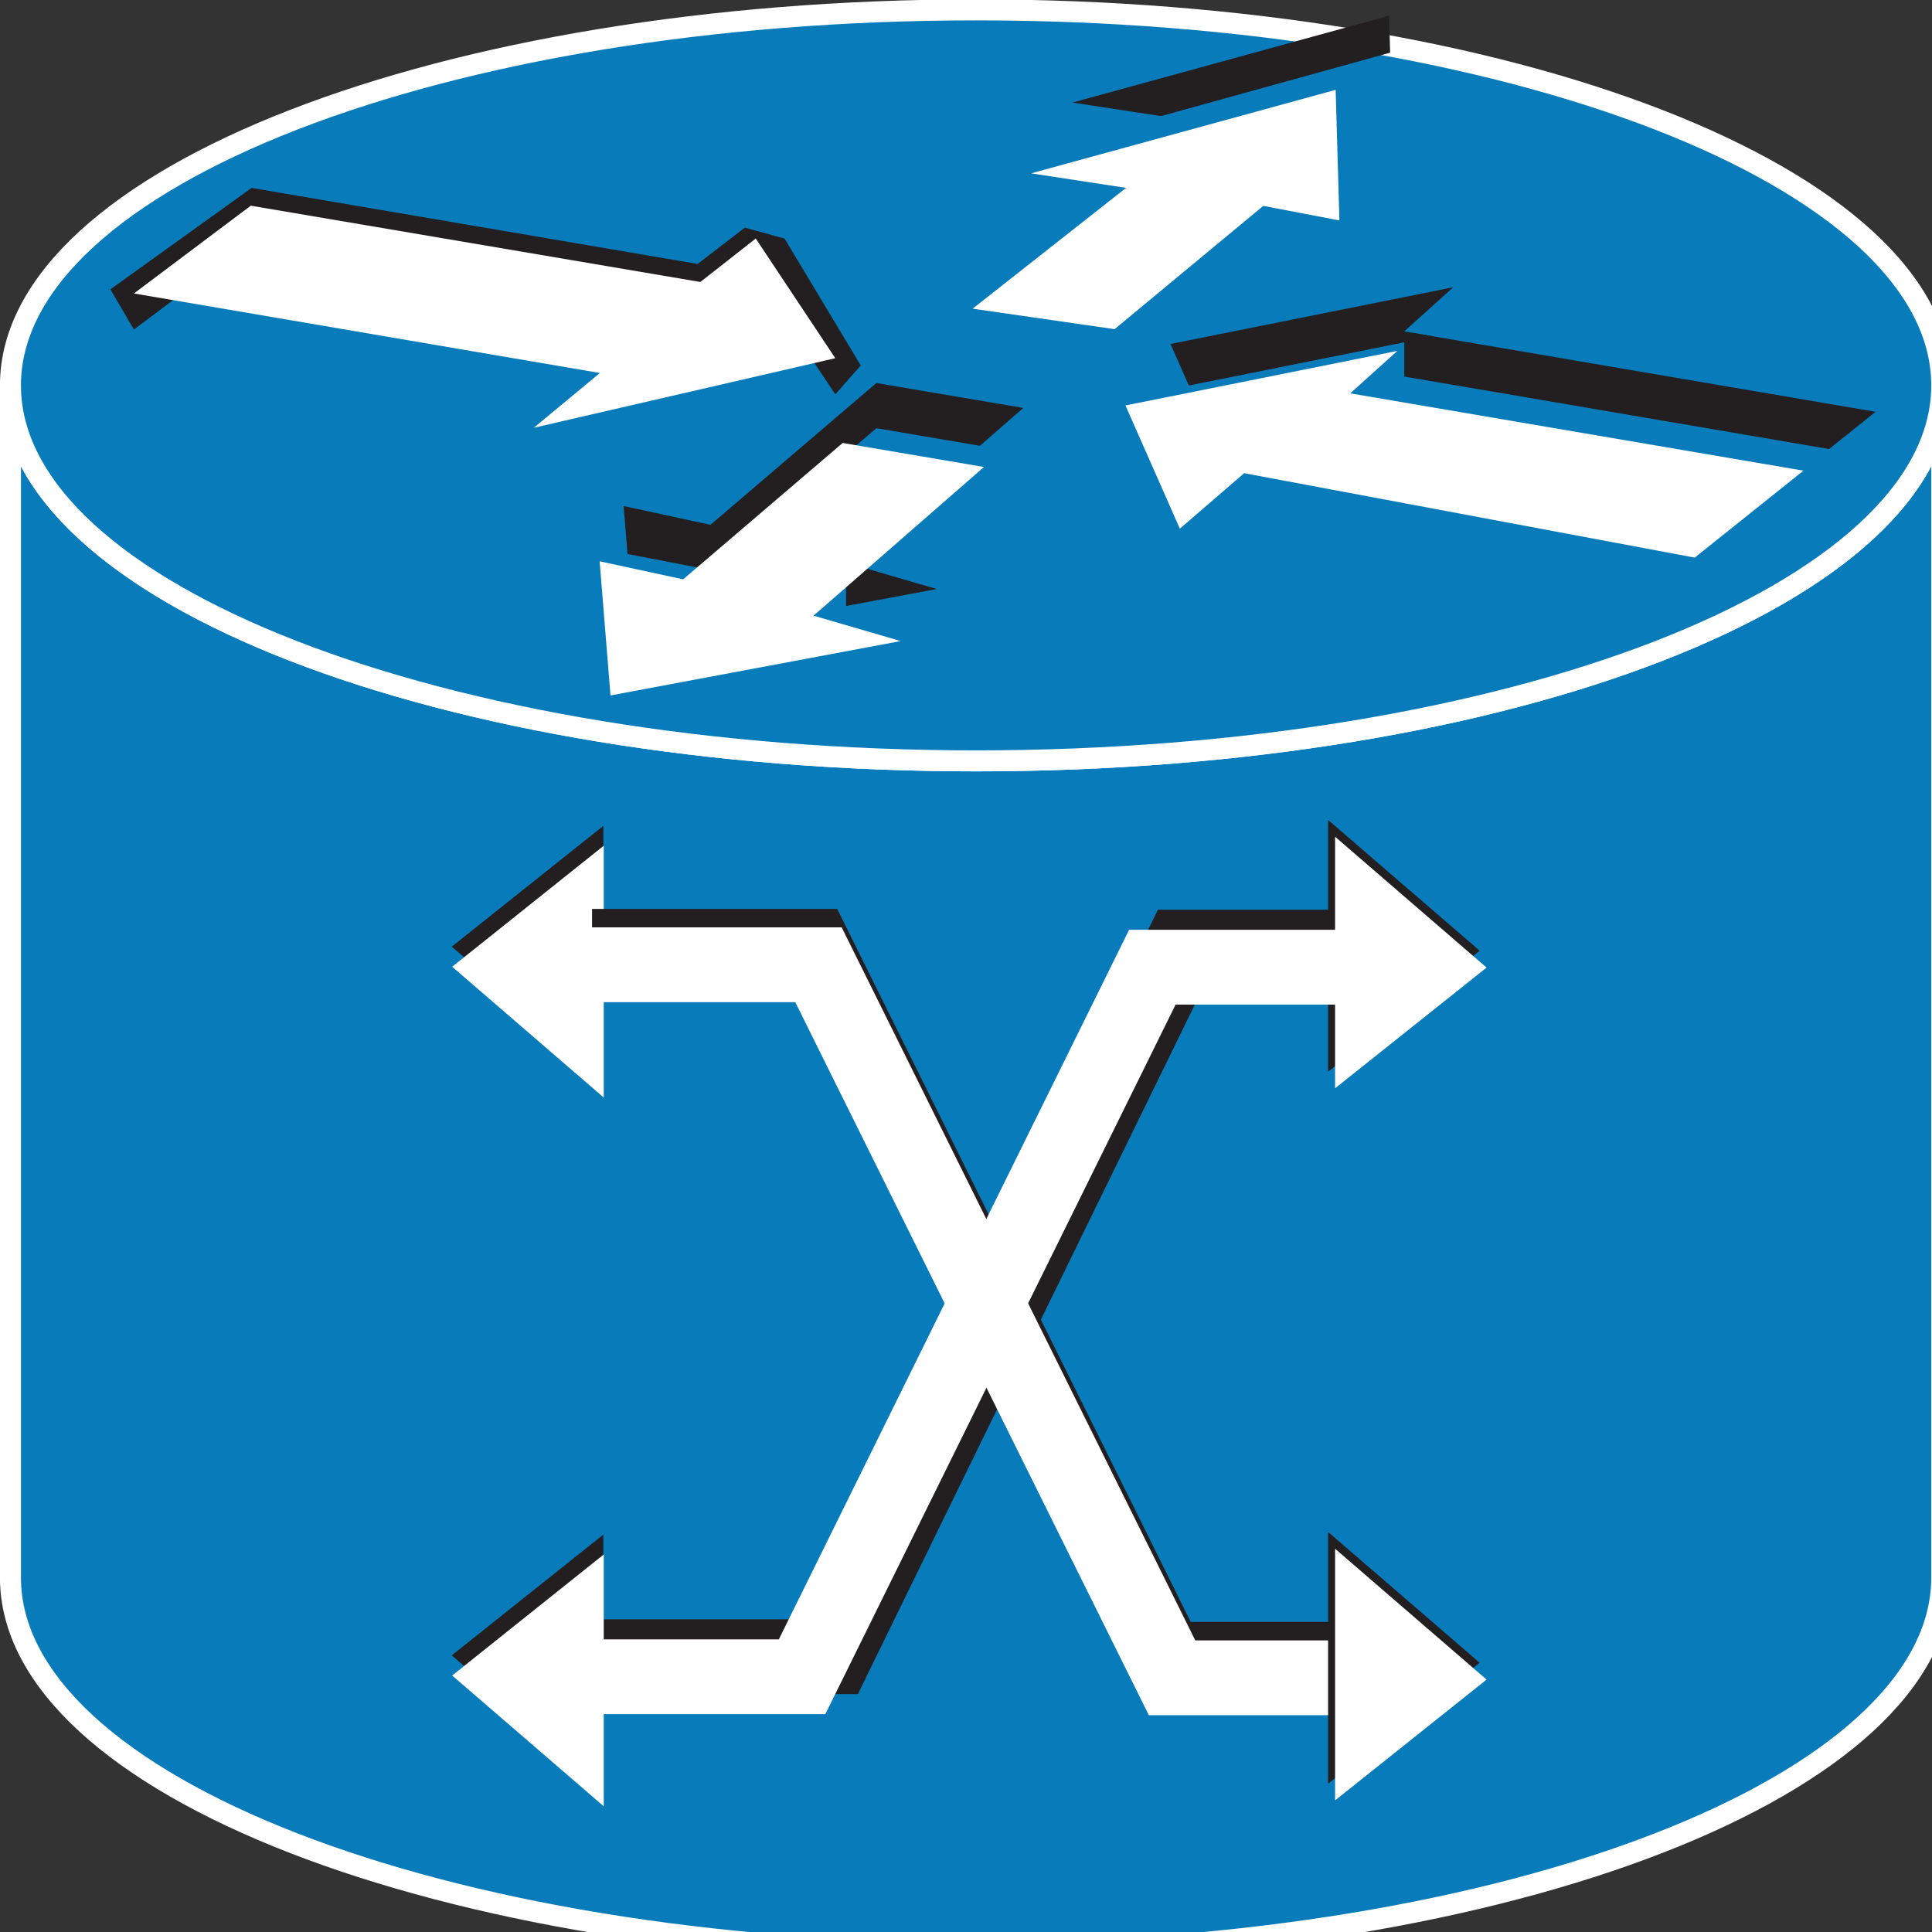 <?xml version="1.0" encoding="UTF-8"?>
<svg xmlns="http://www.w3.org/2000/svg" xmlns:xlink="http://www.w3.org/1999/xlink" width="200pt" height="200pt" viewBox="0 0 200 200" version="1.1">
<rect x="0" y="0" width="200" height="200" fill="#333333" stroke="none"/>
<defs>
<clipPath id="clip1">
  <path d="M 121 29 L 154 29 L 154 41 L 121 41 Z M 121 29 "/>
</clipPath>
<clipPath id="clip2">
  <path d="M 127.02 48.875 L 121.172 35.609 L 150.445 29.734 L 145.367 34.305 L 194.164 42.629 L 182.457 51.988 L 133.949 42.895 L 127.02 48.875 "/>
</clipPath>
<clipPath id="clip3">
  <path d="M 145 32 L 195 32 L 195 48 L 145 48 Z M 145 32 "/>
</clipPath>
<clipPath id="clip4">
  <path d="M 127.02 48.875 L 121.172 35.609 L 150.445 29.734 L 145.367 34.305 L 194.164 42.629 L 182.457 51.988 L 133.949 42.895 L 127.02 48.875 "/>
</clipPath>
<clipPath id="clip5">
  <path d="M 107 1 L 145 1 L 145 15 L 107 15 Z M 107 1 "/>
</clipPath>
<clipPath id="clip6">
  <path d="M 111.016 10.617 L 143.797 1.625 L 144.199 15.688 L 136.004 14.125 L 119.996 27.395 L 104.719 25.184 L 121.23 12.18 L 111.016 10.617 "/>
</clipPath>
<clipPath id="clip7">
  <path d="M 64 39 L 106 39 L 106 66 L 64 66 Z M 64 39 "/>
</clipPath>
<clipPath id="clip8">
  <path d="M 96.969 60.977 L 65.73 66.824 L 64.559 52.383 L 73.547 54.328 L 90.723 39.648 L 105.934 42.23 L 87.586 58.238 L 96.969 60.977 "/>
</clipPath>
</defs>
<g id="surface1">
<path style=" stroke:none;fill-rule:nonzero;fill:rgb(3.137%,48.235%,73.333%);fill-opacity:1;" d="M 201 39.891 C 201 61.375 156.246 78.762 101.055 78.762 C 45.84 78.762 1.082 61.375 1.082 39.891 L 1.082 163.301 C 1.082 184.762 45.836 202.168 101.055 202.168 C 156.246 202.168 201 184.762 201 163.301 L 201 39.891 "/>
<path style="fill:none;stroke-width:0.5;stroke-linecap:butt;stroke-linejoin:miter;stroke:rgb(100%,100%,100%);stroke-opacity:1;stroke-miterlimit:4;" d="M 46.23 9.175 C 46.23 14.116 35.937 18.115 23.243 18.115 C 10.543 18.115 0.249 14.116 0.249 9.175 L 0.249 37.559 C 0.249 42.495 10.542 46.499 23.243 46.499 C 35.937 46.499 46.23 42.495 46.23 37.559 Z M 46.23 9.175 " transform="matrix(4.348,0,0,4.348,0,0)"/>
<path style=" stroke:none;fill-rule:nonzero;fill:rgb(3.137%,48.235%,73.333%);fill-opacity:1;" d="M 101.055 78.762 C 156.254 78.762 201 61.375 201 39.891 C 201 18.43 156.254 1.023 101.055 1.023 C 45.84 1.023 1.082 18.43 1.082 39.891 C 1.082 61.375 45.836 78.762 101.055 78.762 "/>
<path style="fill:none;stroke-width:0.5;stroke-linecap:butt;stroke-linejoin:miter;stroke:rgb(100%,100%,100%);stroke-opacity:1;stroke-miterlimit:4;" d="M 23.243 18.115 C 35.938 18.115 46.23 14.116 46.23 9.175 C 46.23 4.239 35.938 0.235 23.243 0.235 C 10.543 0.235 0.249 4.239 0.249 9.175 C 0.249 14.116 10.542 18.115 23.243 18.115 Z M 23.243 18.115 " transform="matrix(4.348,0,0,4.348,0,0)"/>
<path style=" stroke:none;fill-rule:nonzero;fill:rgb(13.725%,12.157%,12.549%);fill-opacity:1;" d="M 89.105 37.832 L 81.219 24.695 L 77.105 23.566 L 72.219 27.324 L 26.043 19.453 L 11.422 29.957 L 13.863 34.113 L 25.961 25.047 L 72.5 32.93 L 78.234 28.445 L 86.469 40.824 L 89.105 37.832 "/>
<g clip-path="url(#clip1)" clip-rule="nonzero">
<g clip-path="url(#clip2)" clip-rule="nonzero">
<path style=" stroke:none;fill-rule:nonzero;fill:rgb(13.725%,12.157%,12.549%);fill-opacity:1;" d="M 121.172 40.289 L 150.445 34.418 L 153.559 29.359 L 150.047 27.016 L 117.656 34.418 L 121.172 40.289 "/>
</g>
</g>
<g clip-path="url(#clip3)" clip-rule="nonzero">
<g clip-path="url(#clip4)" clip-rule="nonzero">
<path style=" stroke:none;fill-rule:nonzero;fill:rgb(13.725%,12.157%,12.549%);fill-opacity:1;" d="M 196.504 41.062 L 151.219 32.473 L 145.367 34.812 L 145.367 38.98 L 194.164 47.309 L 196.504 41.062 "/>
</g>
</g>
<g clip-path="url(#clip5)" clip-rule="nonzero">
<g clip-path="url(#clip6)" clip-rule="nonzero">
<path style=" stroke:none;fill-rule:nonzero;fill:rgb(13.725%,12.157%,12.549%);fill-opacity:1;" d="M 112.578 14.125 L 144.969 5.16 L 147.309 2.023 L 144.594 -1.09 L 107.102 9.445 L 112.578 14.125 "/>
</g>
</g>
<g clip-path="url(#clip7)" clip-rule="nonzero">
<g clip-path="url(#clip8)" clip-rule="nonzero">
<path style=" stroke:none;fill-rule:nonzero;fill:rgb(13.725%,12.157%,12.549%);fill-opacity:1;" d="M 61.445 48.875 L 61.445 56.668 L 73.547 59.008 L 90.723 44.328 L 105.934 46.914 L 110.238 41.062 L 89.926 37.152 L 72.773 51.594 L 61.445 48.875 M 97.742 57.07 L 87.586 58.238 L 87.586 62.922 L 96.969 65.656 L 102.422 60.977 L 97.742 57.07 "/>
</g>
</g>
<path style=" stroke:none;fill-rule:nonzero;fill:rgb(100%,100%,100%);fill-opacity:1;" d="M 106.742 17.945 L 138.266 9.301 L 138.656 22.82 L 130.773 21.312 L 115.383 34.074 L 100.688 31.953 L 116.57 19.449 L 106.742 17.945 M 122.137 54.727 L 116.508 41.973 L 144.656 36.324 L 139.777 40.719 L 186.695 48.723 L 175.438 57.723 L 128.797 48.984 L 122.137 54.727 M 93.238 66.363 L 63.199 71.992 L 62.074 58.105 L 70.719 59.973 L 87.234 45.855 L 101.859 48.344 L 84.219 63.734 L 93.238 66.363 M 78.234 24.691 L 86.469 37.082 L 55.262 44.281 L 62.102 38.613 L 13.863 30.379 L 25.961 21.293 L 72.5 29.191 L 78.234 24.691 "/>
<path style="fill:none;stroke-width:1.781;stroke-linecap:butt;stroke-linejoin:miter;stroke:rgb(13.725%,12.157%,12.549%);stroke-opacity:1;stroke-miterlimit:4;" d="M 13.335 39.444 L 19.869 39.444 L 28.125 22.549 L 33.296 22.549 " transform="matrix(4.348,0,0,4.348,0,0)"/>
<path style=" stroke:none;fill-rule:nonzero;fill:rgb(13.725%,12.157%,12.549%);fill-opacity:1;" d="M 137.484 84.875 L 137.484 110.949 L 153.176 98.418 L 137.484 84.879 M 62.457 184.91 L 62.457 158.859 L 46.766 171.363 L 62.461 184.91 "/>
<path style=" stroke:none;fill-rule:nonzero;fill:rgb(100%,100%,100%);fill-opacity:1;" d="M 62.5 186.988 L 62.5 160.918 L 46.809 173.449 L 62.5 186.988 M 138.207 86.617 L 138.207 112.66 L 153.891 100.164 L 138.207 86.617 "/>
<path style=" stroke:none;fill-rule:nonzero;fill:rgb(13.725%,12.157%,12.549%);fill-opacity:1;" d="M 62.457 111.539 L 62.457 85.492 L 46.766 97.996 L 62.461 111.539 "/>
<path style=" stroke:none;fill-rule:nonzero;fill:rgb(100%,100%,100%);fill-opacity:1;" d="M 62.5 113.617 L 62.5 87.547 L 46.809 100.078 L 62.5 113.617 "/>
<path style="fill:none;stroke-width:1.781;stroke-linecap:butt;stroke-linejoin:miter;stroke:rgb(13.725%,12.157%,12.549%);stroke-opacity:1;stroke-miterlimit:4;" d="M 33.413 39.506 L 27.797 39.506 L 19.38 22.53 L 14.096 22.53 " transform="matrix(4.348,0,0,4.348,0,0)"/>
<path style="fill:none;stroke-width:1.781;stroke-linecap:butt;stroke-linejoin:miter;stroke:rgb(100%,100%,100%);stroke-opacity:1;stroke-miterlimit:4;" d="M 34.106 39.946 L 27.905 39.946 L 19.487 22.97 L 13.071 22.97 " transform="matrix(4.348,0,0,4.348,0,0)"/>
<path style="fill:none;stroke-width:1.781;stroke-linecap:butt;stroke-linejoin:miter;stroke:rgb(100%,100%,100%);stroke-opacity:1;stroke-miterlimit:4;" d="M 13.11 39.922 L 19.096 39.922 L 27.436 23.027 L 33.931 23.027 " transform="matrix(4.348,0,0,4.348,0,0)"/>
<path style=" stroke:none;fill-rule:nonzero;fill:rgb(13.725%,12.157%,12.549%);fill-opacity:1;" d="M 137.484 158.586 L 137.484 184.656 L 153.176 172.129 L 137.484 158.586 "/>
<path style=" stroke:none;fill-rule:nonzero;fill:rgb(100%,100%,100%);fill-opacity:1;" d="M 138.207 160.324 L 138.207 186.375 L 153.891 173.871 L 138.207 160.324 "/>
</g>
</svg>
